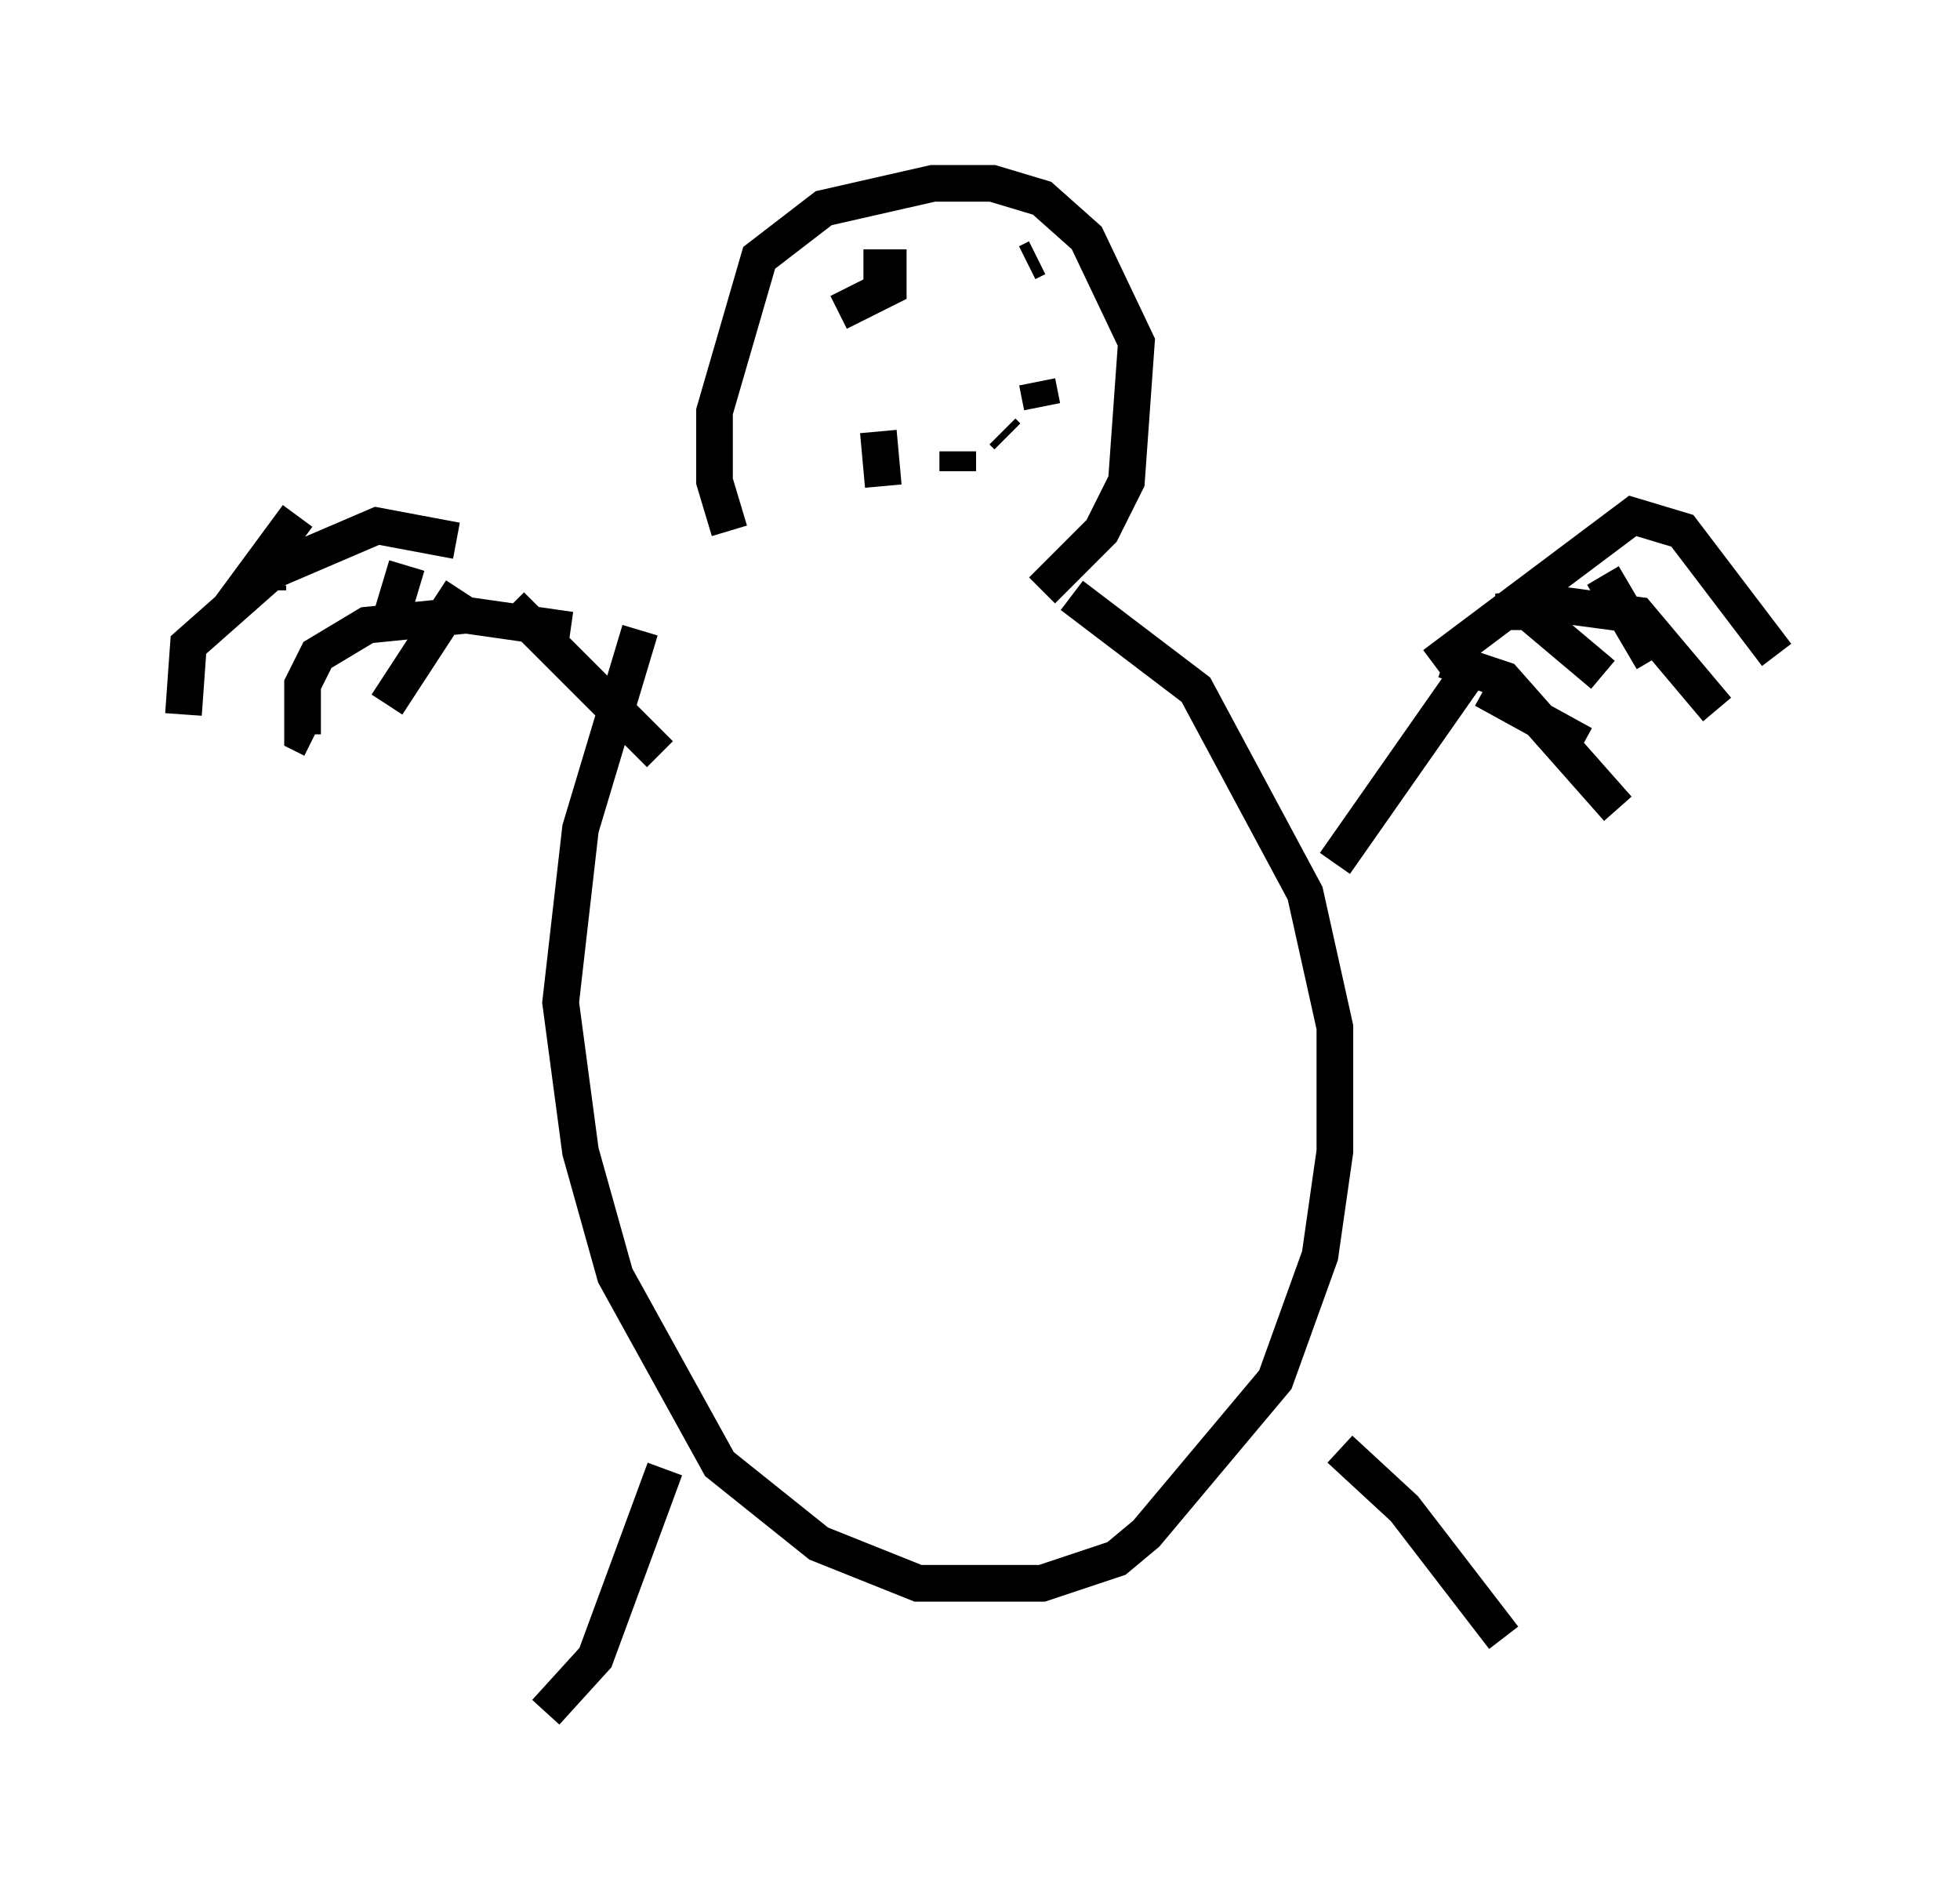 <?xml version="1.0" encoding="utf-8" ?>
<svg baseProfile="full" height="51.677" version="1.1" width="53.437" xmlns="http://www.w3.org/2000/svg" xmlns:ev="http://www.w3.org/2001/xml-events" xmlns:xlink="http://www.w3.org/1999/xlink"><defs /><rect fill="white" height="51.677" width="53.437" x="0" y="0" /><path d="M19.344, 14.743 m-1.894, 2.436 l-1.624, 5.413 -0.541, 4.736 l0.541, 4.059 0.947, 3.383 l2.842, 5.142 2.706, 2.165 l2.706, 1.083 3.383, 0.0 l2.03, -0.677 0.812, -0.677 l3.518, -4.195 1.218, -3.383 l0.406, -2.842 0.0, -3.383 l-0.812, -3.654 -2.977, -5.548 l-3.383, -2.571 m-0.812, -0.135 l1.624, -1.624 0.677, -1.353 l0.271, -3.789 -1.353, -2.842 l-1.218, -1.083 -1.353, -0.406 l-1.624, 0.0 -2.977, 0.677 l-1.759, 1.353 -1.218, 4.195 l0.0, 1.894 0.406, 1.353 m-1.759, 25.575 l-1.894, 5.142 -1.353, 1.488 m21.651, -7.172 l1.759, 1.624 2.706, 3.518 m-4.601, -21.109 l3.789, -5.413 m0.271, 0.677 l2.706, 1.488 m-2.03, -4.059 l2.571, 2.165 m0.0, -2.706 l1.353, 2.3 m-27.063, 2.571 l-4.059, -4.059 m-1.353, -0.406 l-2.03, 3.112 m0.541, -3.789 l-0.406, 1.353 m-2.571, -2.706 l-1.894, 2.571 m1.083, -0.677 l0.0, 0.135 m16.644, -4.33 l0.135, 1.488 m2.03, -0.947 l0.0, 0.541 m1.218, -1.083 l0.135, 0.135 m0.812, -1.488 l0.135, 0.677 m-5.548, -2.571 l1.353, -0.677 0.0, -0.541 l-0.677, 0.0 m4.736, -0.271 l-0.271, 0.135 m11.096, 10.961 l5.413, -4.059 1.353, 0.406 l2.571, 3.383 m-7.172, -0.677 l0.0, -0.541 1.353, -0.135 l2.03, 0.271 2.165, 2.571 m-7.442, -1.353 l1.624, 0.541 3.112, 3.518 m-28.552, -4.871 l-2.842, -0.406 -2.706, 0.271 l-1.353, 0.812 -0.406, 0.812 l0.0, 1.353 0.271, 0.135 m3.924, -5.413 l-2.165, -0.406 -2.842, 1.218 l-2.3, 2.03 -0.135, 1.894 " fill="none" stroke="black" stroke-width="1" /></svg>